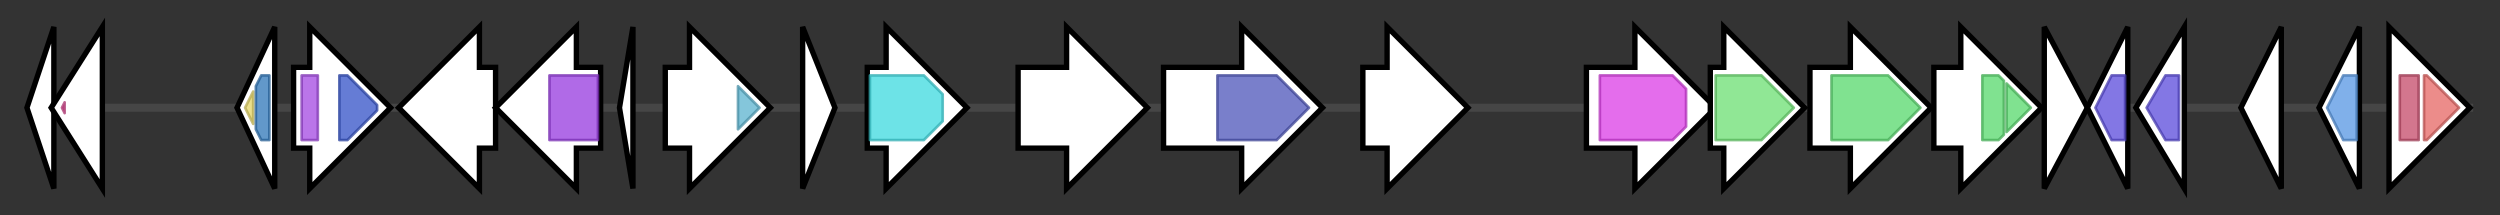 <svg version="1.1" baseProfile="full" xmlns="http://www.w3.org/2000/svg" width="928.2" height="80">
	<rect width="100%" height="100%" fill="#333333" stroke="none"/>
	<g>
		<line x1="10" y1="40.0" x2="918.2" y2="40.0" style="stroke:rgb(70,70,70); stroke-width:3 "/>
		<g>
			<title>
molecular chaperone GroES</title>
			<polygon class="
molecular chaperone GroES" points="10,40 20,10 20,70" fill="rgb(255,255,255)" fill-opacity="1.0" stroke="rgb(0,0,0)" stroke-width="2"  />
		</g>
		<g>
			<title>
mobilization protein</title>
			<polygon class="
mobilization protein" points="19,40 38,10 38,70" fill="rgb(255,255,255)" fill-opacity="1.0" stroke="rgb(0,0,0)" stroke-width="2"  />
			<g>
				<title>ADH_N (PF08240)
"Alcohol dehydrogenase GroES-like domain"</title>
				<polygon class="PF08240" points="23,40 24,38 24,42" stroke-linejoin="round" width="5" height="24" fill="rgb(211,65,138)" stroke="rgb(168,51,110)" stroke-width="1" opacity="0.75" />
			</g>
		</g>
		<g>
			<title>
LSU ribosomal protein L11P</title>
			<polygon class="
LSU ribosomal protein L11P" points="88,40 102,10 102,70" fill="rgb(255,255,255)" fill-opacity="1.0" stroke="rgb(0,0,0)" stroke-width="2"  />
			<g>
				<title>Ribosomal_L11 (PF00298)
"Ribosomal protein L11, RNA binding domain"</title>
				<polygon class="PF00298" points="91,40 94,34 94,46" stroke-linejoin="round" width="6" height="24" fill="rgb(227,212,100)" stroke="rgb(181,169,80)" stroke-width="1" opacity="0.75" />
			</g>
			<g>
				<title>Ribosomal_L11_N (PF03946)
"Ribosomal protein L11, N-terminal domain"</title>
				<polygon class="PF03946" points="95,32 97,28 100,28 100,52 97,52 95,48" stroke-linejoin="round" width="5" height="24" fill="rgb(46,118,184)" stroke="rgb(36,94,147)" stroke-width="1" opacity="0.75" />
			</g>
		</g>
		<g>
			<title>
transposase</title>
			<polygon class="
transposase" points="109,25 115,25 115,10 145,40 115,70 115,55 109,55" fill="rgb(255,255,255)" fill-opacity="1.0" stroke="rgb(0,0,0)" stroke-width="2"  />
			<g>
				<title>HTH_29 (PF13551)
"Winged helix-turn helix"</title>
				<rect class="PF13551" x="112" y="28" stroke-linejoin="round" width="6" height="24" fill="rgb(163,71,225)" stroke="rgb(130,56,180)" stroke-width="1" opacity="0.75" />
			</g>
			<g>
				<title>DDE_3 (PF13358)
"DDE superfamily endonuclease"</title>
				<polygon class="PF13358" points="126,28 129,28 140,39 140,41 129,52 126,52" stroke-linejoin="round" width="14" height="24" fill="rgb(50,81,198)" stroke="rgb(40,64,158)" stroke-width="1" opacity="0.75" />
			</g>
		</g>
		<g>
			<title>
NosO</title>
			<polygon class="
NosO" points="184,25 178,25 178,10 148,40 178,70 178,55 184,55" fill="rgb(255,255,255)" fill-opacity="1.0" stroke="rgb(0,0,0)" stroke-width="2"  />
		</g>
		<g>
			<title>
NosN</title>
			<polygon class="
NosN" points="223,25 214,25 214,10 184,40 214,70 214,55 223,55" fill="rgb(255,255,255)" fill-opacity="1.0" stroke="rgb(0,0,0)" stroke-width="2"  />
			<g>
				<title>Radical_SAM (PF04055)
"Radical SAM superfamily"</title>
				<rect class="PF04055" x="204" y="28" stroke-linejoin="round" width="18" height="24" fill="rgb(149,56,222)" stroke="rgb(119,44,177)" stroke-width="1" opacity="0.75" />
			</g>
		</g>
		<g>
			<title>
NosM</title>
			<polygon class="
NosM" points="230,40 235,10 235,70" fill="rgb(255,255,255)" fill-opacity="1.0" stroke="rgb(0,0,0)" stroke-width="2"  />
		</g>
		<g>
			<title>
NosL</title>
			<polygon class="
NosL" points="247,25 256,25 256,10 286,40 256,70 256,55 247,55" fill="rgb(255,255,255)" fill-opacity="1.0" stroke="rgb(0,0,0)" stroke-width="2"  />
			<g>
				<title>BATS (PF06968)
"Biotin and Thiamin Synthesis associated domain"</title>
				<polygon class="PF06968" points="274,32 282,40 274,48" stroke-linejoin="round" width="10" height="24" fill="rgb(91,179,207)" stroke="rgb(72,143,165)" stroke-width="1" opacity="0.75" />
			</g>
		</g>
		<g>
			<title>
NosK</title>
			<polygon class="
NosK" points="298,10 310,40 298,70" fill="rgb(255,255,255)" fill-opacity="1.0" stroke="rgb(0,0,0)" stroke-width="2"  />
		</g>
		<g>
			<title>
NosI</title>
			<polygon class="
NosI" points="322,25 329,25 329,10 359,40 329,70 329,55 322,55" fill="rgb(255,255,255)" fill-opacity="1.0" stroke="rgb(0,0,0)" stroke-width="2"  />
			<g>
				<title>AMP-binding (PF00501)
"AMP-binding enzyme"</title>
				<polygon class="PF00501" points="323,28 343,28 350,35 350,45 343,52 323,52" stroke-linejoin="round" width="27" height="24" fill="rgb(60,217,223)" stroke="rgb(48,173,178)" stroke-width="1" opacity="0.75" />
			</g>
		</g>
		<g>
			<title>
NosH</title>
			<polygon class="
NosH" points="378,25 396,25 396,10 426,40 396,70 396,55 378,55" fill="rgb(255,255,255)" fill-opacity="1.0" stroke="rgb(0,0,0)" stroke-width="2"  />
		</g>
		<g>
			<title>
NosG</title>
			<polygon class="
NosG" points="432,25 461,25 461,10 491,40 461,70 461,55 432,55" fill="rgb(255,255,255)" fill-opacity="1.0" stroke="rgb(0,0,0)" stroke-width="2"  />
			<g>
				<title>YcaO (PF02624)
"YcaO cyclodehydratase, ATP-ad Mg2+-binding"</title>
				<polygon class="PF02624" points="452,28 474,28 486,40 486,40 474,52 452,52" stroke-linejoin="round" width="34" height="24" fill="rgb(76,84,185)" stroke="rgb(60,67,148)" stroke-width="1" opacity="0.75" />
			</g>
		</g>
		<g>
			<title>
NosF</title>
			<polygon class="
NosF" points="506,25 515,25 515,10 545,40 515,70 515,55 506,55" fill="rgb(255,255,255)" fill-opacity="1.0" stroke="rgb(0,0,0)" stroke-width="2"  />
		</g>
		<g>
			<title>
NosE</title>
			<polygon class="
NosE" points="589,25 607,25 607,10 637,40 607,70 607,55 589,55" fill="rgb(255,255,255)" fill-opacity="1.0" stroke="rgb(0,0,0)" stroke-width="2"  />
			<g>
				<title>Lant_dehydr_N (PF04738)
"Lantibiotic dehydratase, N terminus"</title>
				<polygon class="PF04738" points="594,28 621,28 626,33 626,47 621,52 594,52" stroke-linejoin="round" width="32" height="24" fill="rgb(219,60,229)" stroke="rgb(175,47,183)" stroke-width="1" opacity="0.75" />
			</g>
		</g>
		<g>
			<title>
NosD</title>
			<polygon class="
NosD" points="635,25 640,25 640,10 670,40 640,70 640,55 635,55" fill="rgb(255,255,255)" fill-opacity="1.0" stroke="rgb(0,0,0)" stroke-width="2"  />
			<g>
				<title>Lant_dehydr_C (PF14028)
"Lantibiotic biosynthesis dehydratase C-term"</title>
				<polygon class="PF14028" points="637,28 654,28 666,40 666,40 654,52 637,52" stroke-linejoin="round" width="29" height="24" fill="rgb(107,223,113)" stroke="rgb(85,178,90)" stroke-width="1" opacity="0.75" />
			</g>
		</g>
		<g>
			<title>
NosC</title>
			<polygon class="
NosC" points="672,25 687,25 687,10 717,40 687,70 687,55 672,55" fill="rgb(255,255,255)" fill-opacity="1.0" stroke="rgb(0,0,0)" stroke-width="2"  />
			<g>
				<title>p450 (PF00067)
"Cytochrome P450"</title>
				<polygon class="PF00067" points="680,28 701,28 713,40 701,52 680,52" stroke-linejoin="round" width="36" height="24" fill="rgb(85,216,107)" stroke="rgb(68,172,85)" stroke-width="1" opacity="0.75" />
			</g>
		</g>
		<g>
			<title>
NosB</title>
			<polygon class="
NosB" points="718,25 728,25 728,10 758,40 728,70 728,55 718,55" fill="rgb(255,255,255)" fill-opacity="1.0" stroke="rgb(0,0,0)" stroke-width="2"  />
			<g>
				<title>p450 (PF00067)
"Cytochrome P450"</title>
				<polygon class="PF00067" points="736,28 742,28 744,30 744,50 742,52 736,52" stroke-linejoin="round" width="8" height="24" fill="rgb(85,216,107)" stroke="rgb(68,172,85)" stroke-width="1" opacity="0.75" />
			</g>
			<g>
				<title>p450 (PF00067)
"Cytochrome P450"</title>
				<polygon class="PF00067" points="745,31 754,40 745,49" stroke-linejoin="round" width="13" height="24" fill="rgb(85,216,107)" stroke="rgb(68,172,85)" stroke-width="1" opacity="0.75" />
			</g>
		</g>
		<g>
			<title>
NosA</title>
			<polygon class="
NosA" points="759,10 775,40 759,70" fill="rgb(255,255,255)" fill-opacity="1.0" stroke="rgb(0,0,0)" stroke-width="2"  />
		</g>
		<g>
			<title>
serine/threonine protein kinase</title>
			<polygon class="
serine/threonine protein kinase" points="775,40 790,10 790,70" fill="rgb(255,255,255)" fill-opacity="1.0" stroke="rgb(0,0,0)" stroke-width="2"  />
			<g>
				<title>DUF5946 (PF19371)
"Family of unknown function (DUF5946)"</title>
				<polygon class="PF19371" points="778,40 784,28 789,28 789,52 784,52" stroke-linejoin="round" width="13" height="24" fill="rgb(89,74,219)" stroke="rgb(71,59,175)" stroke-width="1" opacity="0.75" />
			</g>
		</g>
		<g>
			<title>
hypothetical protein</title>
			<polygon class="
hypothetical protein" points="793,40 811,10 811,70" fill="rgb(255,255,255)" fill-opacity="1.0" stroke="rgb(0,0,0)" stroke-width="2"  />
			<g>
				<title>DUF5946 (PF19371)
"Family of unknown function (DUF5946)"</title>
				<polygon class="PF19371" points="797,40 804,28 809,28 809,52 804,52" stroke-linejoin="round" width="14" height="24" fill="rgb(89,74,219)" stroke="rgb(71,59,175)" stroke-width="1" opacity="0.75" />
			</g>
		</g>
		<g>
			<title>
transposase</title>
			<polygon class="
transposase" points="832,40 847,10 847,70" fill="rgb(255,255,255)" fill-opacity="1.0" stroke="rgb(0,0,0)" stroke-width="2"  />
		</g>
		<g>
			<title>
serine/threonine protein kinase</title>
			<polygon class="
serine/threonine protein kinase" points="861,40 876,10 876,70" fill="rgb(255,255,255)" fill-opacity="1.0" stroke="rgb(0,0,0)" stroke-width="2"  />
			<g>
				<title>DUF5959 (PF19384)
"Family of unknown function (DUF5959)"</title>
				<polygon class="PF19384" points="864,40 870,28 875,28 875,52 870,52" stroke-linejoin="round" width="13" height="24" fill="rgb(86,150,226)" stroke="rgb(68,120,180)" stroke-width="1" opacity="0.75" />
			</g>
		</g>
		<g>
			<title>
transposase</title>
			<polygon class="
transposase" points="887,25 887,25 887,10 917,40 887,70 887,55 887,55" fill="rgb(255,255,255)" fill-opacity="1.0" stroke="rgb(0,0,0)" stroke-width="2"  />
			<g>
				<title>DUF4096 (PF13340)
"Putative transposase of IS4/5 family (DUF4096)"</title>
				<rect class="PF13340" x="891" y="28" stroke-linejoin="round" width="7" height="24" fill="rgb(196,73,104)" stroke="rgb(156,58,83)" stroke-width="1" opacity="0.75" />
			</g>
			<g>
				<title>DDE_Tnp_1 (PF01609)
"Transposase DDE domain"</title>
				<polygon class="PF01609" points="900,28 901,28 913,40 901,52 900,52" stroke-linejoin="round" width="15" height="24" fill="rgb(229,102,99)" stroke="rgb(183,81,79)" stroke-width="1" opacity="0.75" />
			</g>
		</g>
	</g>
</svg>
